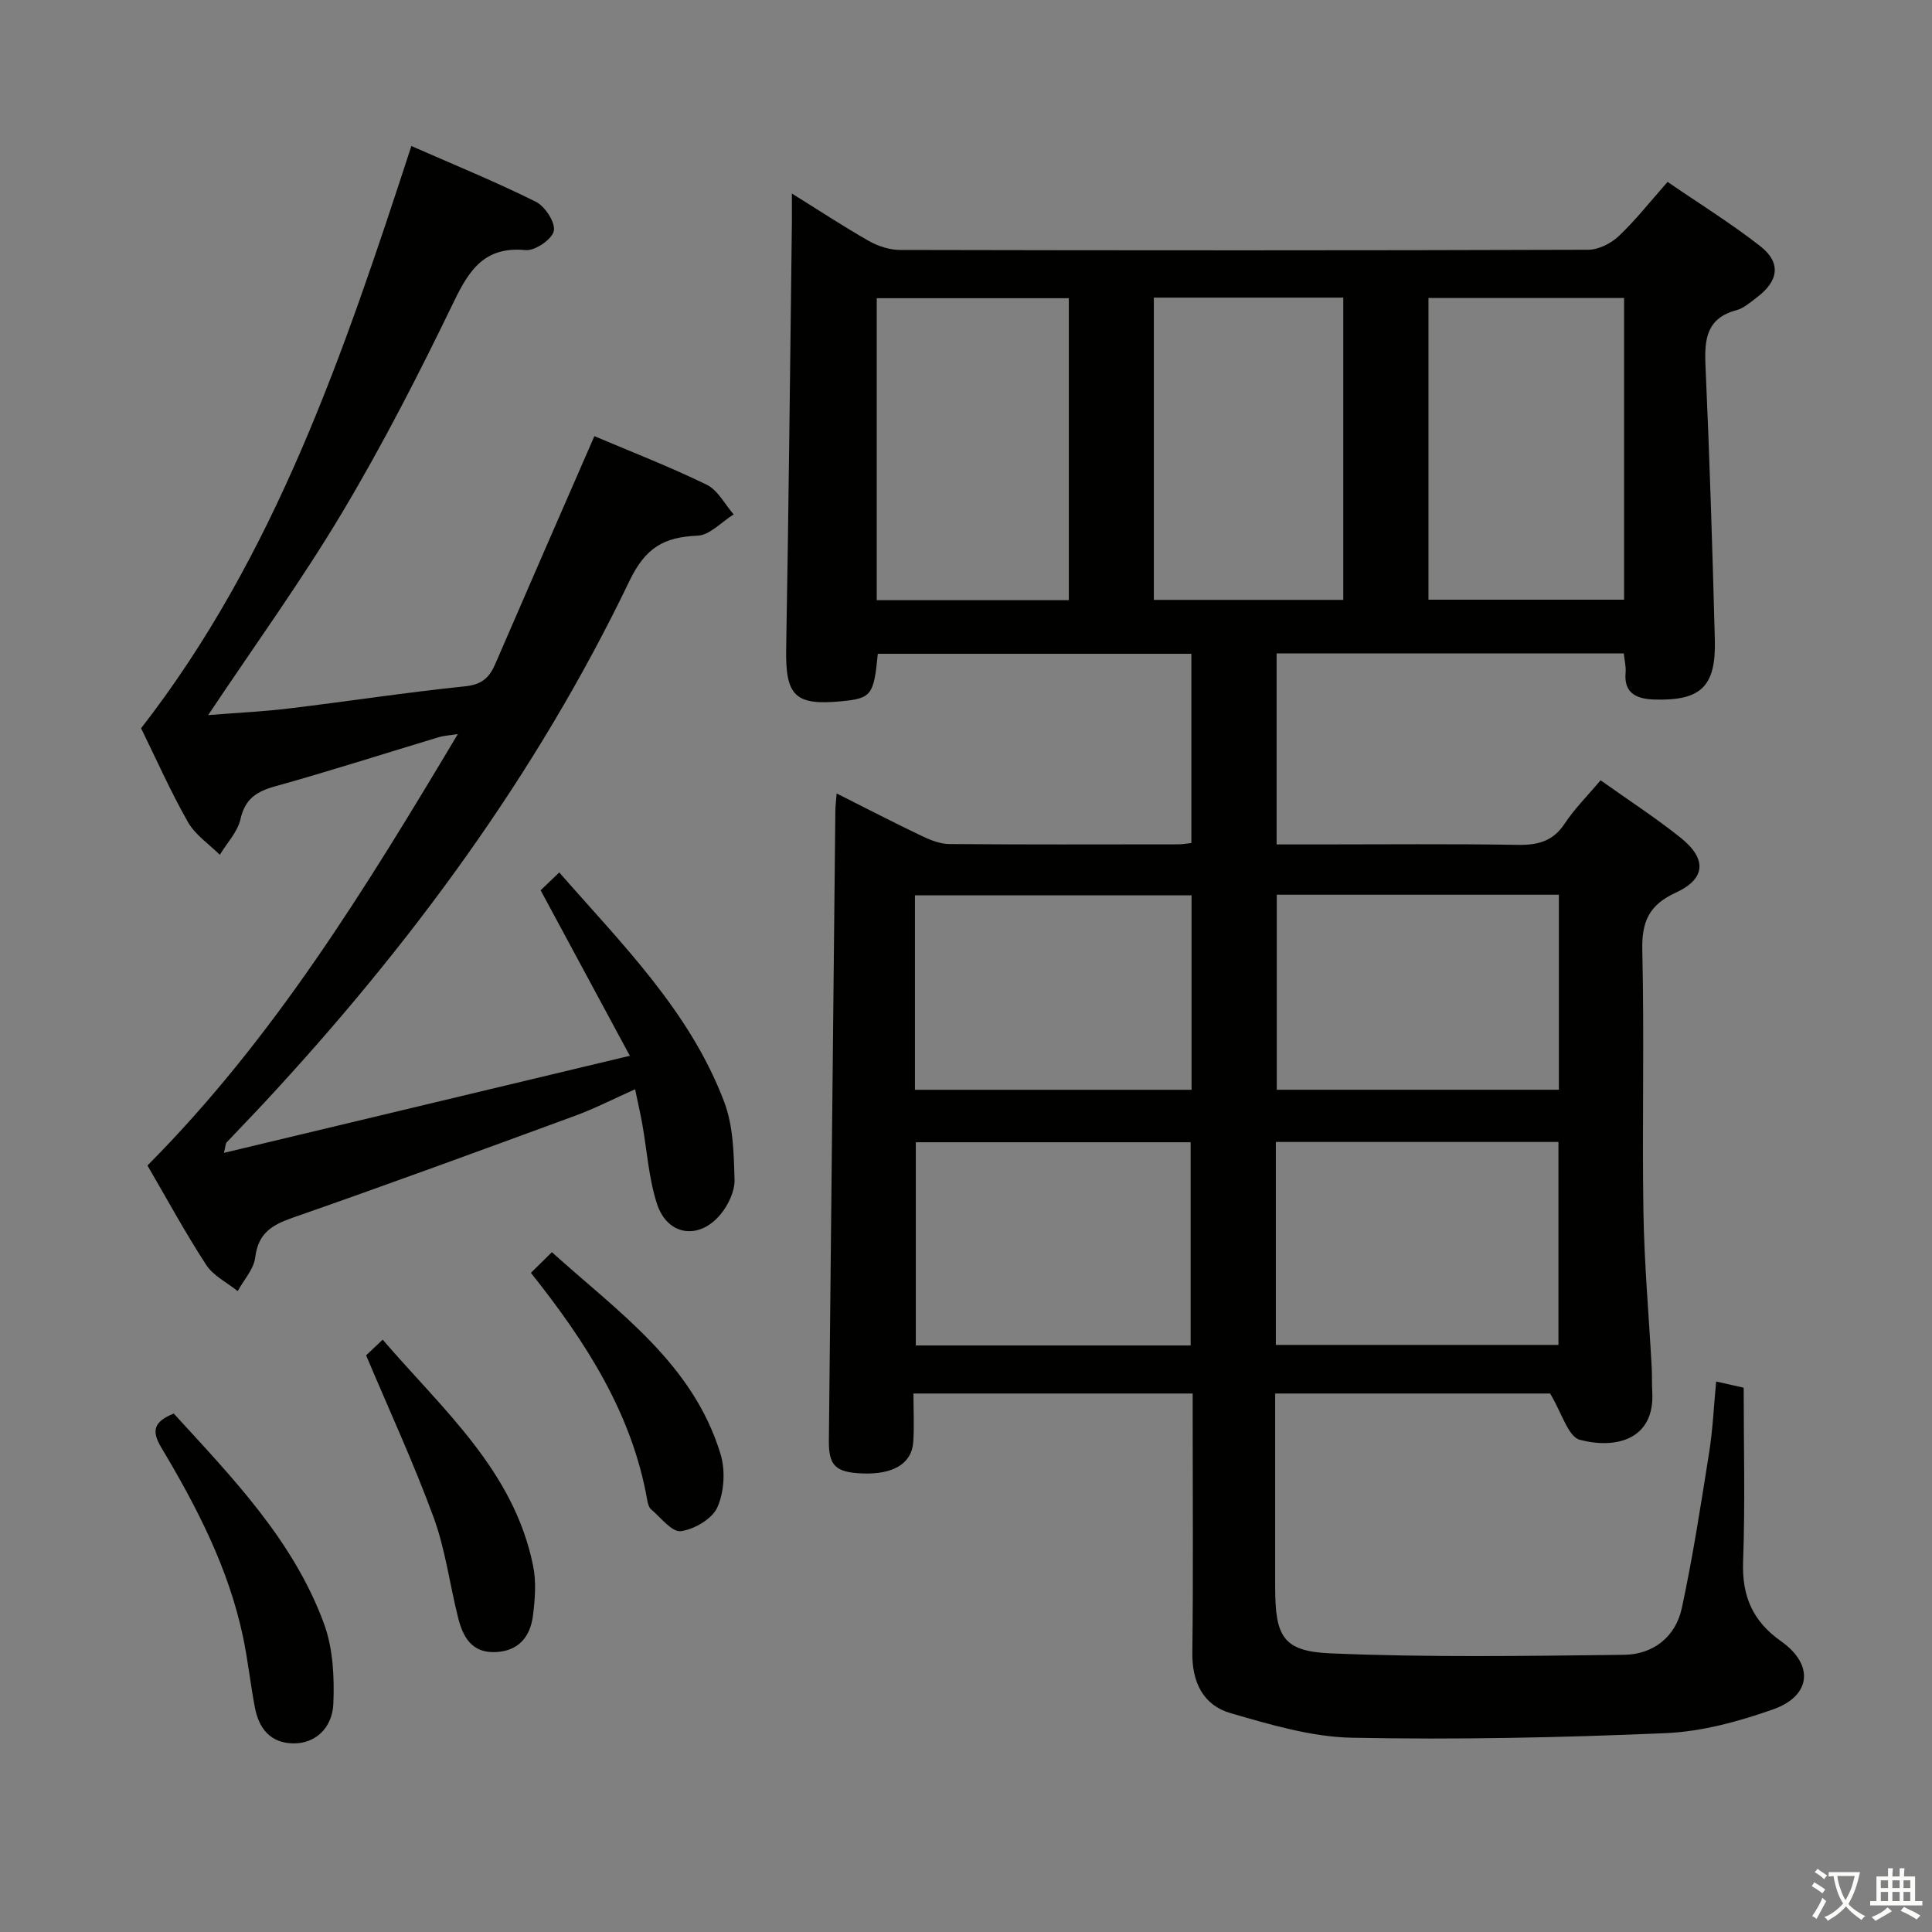 <svg enable-background="new 0 0 400 400" viewBox="0 0 400 400" xmlns="http://www.w3.org/2000/svg"><rect x="0" y="0" width="400" height="400" fill="#808080" stroke="none"/><path d="m377.9 391.2c-.2.3-.4.5-.6.8-.7-.6-1.4-1-2.2-1.5.2-.3.4-.5.5-.8.6.4 1.4.8 2.3 1.5zm-1.8 6.1c-.2-.2-.5-.4-.9-.6.4-.6.8-1.2 1.2-1.9s.7-1.3.9-1.9c.3.3.5.5.8.7-.7 1.3-1.4 2.6-2 3.7zm2.2-9c-.3.3-.5.5-.6.8-.6-.6-1.3-1.1-2-1.5.3-.3.5-.5.6-.7.6.5 1.3.9 2 1.4zm.3.2v-.9h2 4.5c-.3 1.3-.6 2.5-1 3.6s-.9 2.1-1.4 3c.4.5 1 1 1.6 1.4s1.2.8 1.9 1.1c-.3.2-.5.4-.8.8-.4-.3-1-.7-1.6-1.2s-1.2-1.1-1.6-1.6c-.5.6-1.1 1.1-1.7 1.6s-1.4.9-2.1 1.4c-.1-.3-.3-.5-.7-.8.6-.2 1.2-.5 1.9-1s1.4-1.1 2-1.8c-.5-.8-.9-1.6-1.2-2.5s-.6-2-.8-3.2c-.4.1-.7.1-1 .1zm2.5 2.7c.3 1 .7 1.7 1 2.2.3-.5.6-1.1 1-2s.6-1.9.9-3h-3.2-.4c.1.9.3 1.8.7 2.8z" fill="#fbfcfa"/><path d="m396.5 388.5v1.5 3.6h1.5v.9c-.4 0-1 0-1.7 0h-7.9c-.5 0-.9 0-1.2 0v-.9h1.3v-3.5c0-.7 0-1.2 0-1.6h2.4c0-.8 0-1.4 0-1.7h1c0 .3-.1.8-.1 1.7h1.5c0-.8 0-1.4 0-1.7h1c0 .3-.1.9-.1 1.7zm-8.2 9.2c-.2-.3-.5-.5-.8-.8.8-.3 1.4-.6 1.9-.9s1-.7 1.4-1.1c.3.3.6.5.9.8-1.6 1-2.8 1.6-3.4 2zm2.6-6.8v-1.6h-1.5v1.6zm0 2.7v-1.9h-1.5v1.9zm2.4-2.7v-1.6h-1.5v1.6zm0 2.7v-1.9h-1.5v1.9zm.2 2 .7-.8c.4.2.9.5 1.6.8s1.3.7 1.8 1c-.3.3-.5.5-.8.8-.4-.3-1.5-1-3.3-1.8zm2-4.7v-1.6h-1.4v1.6zm0 2.7v-1.9h-1.4v1.9z" fill="#fbfcfa"/><g fill="#010100"><path d="m331.38 161.55c5.77 4.1 11.36 7.73 16.55 11.87 5.5 4.39 5.26 8.53-.97 11.39-5.55 2.54-7.09 6.01-6.94 11.96.43 17.99-.05 35.99.23 53.99.17 10.79 1.13 21.57 1.72 32.36.09 1.66.01 3.33.11 5 .59 10-7.62 11.94-15 9.97-2.43-.65-3.71-5.57-6.15-9.58-17.6 0-36.99 0-56.92 0v15.04 25c0 10.23 1.56 13.34 11.46 13.76 20.23.86 40.53.54 60.79.3 6.01-.07 10.66-3.72 11.94-9.66 2.3-10.68 3.96-21.49 5.67-32.29.75-4.74.96-9.57 1.44-14.63 1.87.42 3.59.8 5.7 1.28 0 11.99.32 23.98-.12 35.94-.26 7.18 1.93 12.36 7.87 16.56 6.88 4.86 6.23 11.33-1.69 14.11-7.13 2.51-14.75 4.59-22.24 4.91-21.61.93-43.28 1.38-64.9.95-8.44-.17-16.96-2.72-25.18-5.1-5.61-1.63-7.96-6.36-7.89-12.47.2-16 .07-31.99.07-47.99 0-1.8 0-3.6 0-5.71-19.35 0-38.24 0-57.81 0 0 3.48.18 6.78-.04 10.04-.31 4.49-4.17 6.77-10.57 6.51-5.5-.22-6.96-1.61-6.9-6.8.44-43.47.88-86.94 1.34-130.41.01-.96.14-1.92.27-3.57 6.17 3.1 11.88 6.06 17.69 8.83 1.75.83 3.73 1.62 5.62 1.64 15.83.13 31.66.07 47.49.06.8 0 1.59-.16 2.64-.27 0-13.16 0-26.05 0-39.18-21.83 0-43.39 0-64.92 0-.82 8.58-1.34 9.23-7.54 9.83-9.69.94-11.61-1.18-11.43-10.98.52-29.3.81-58.61 1.18-87.92.02-1.76 0-3.52 0-6.22 5.84 3.63 10.79 6.9 15.94 9.82 1.91 1.08 4.3 1.86 6.47 1.86 47.49.1 94.99.12 142.48-.04 2.13-.01 4.7-1.31 6.3-2.82 3.49-3.3 6.48-7.12 10.11-11.23 6.46 4.43 13.06 8.52 19.15 13.27 4.41 3.43 3.89 7.23-.68 10.66-1.33 1-2.68 2.22-4.21 2.63-6.17 1.65-6.65 5.98-6.41 11.41.85 18.94 1.44 37.9 1.94 56.85.25 9.62-2.85 12.64-12.49 12.35-3.26-.1-6.41-1-5.99-5.54.12-1.26-.23-2.57-.37-4.01-24.06 0-47.82 0-71.88 0v39.55h8.44c13.83 0 27.66-.14 41.49.09 4.17.07 7.29-.73 9.72-4.41 1.99-3.03 4.63-5.64 7.42-8.96zm-35.63-99.85v62.46h40.5c0-21.01 0-41.59 0-62.46-13.59 0-26.84 0-40.5 0zm-74.46.04c-13.5 0-26.55 0-39.77 0v62.52h39.77c0-20.88 0-41.43 0-62.52zm17.6-.12v62.58h39.22c0-21.09 0-41.79 0-62.58-13.27 0-26.07 0-39.22 0zm25.26 216.83h58.51c0-14.26 0-28.14 0-42.02-19.68 0-39.03 0-58.51 0zm-17.64.11c0-14.5 0-28.39 0-42.07-19.3 0-38.17 0-56.9 0v42.07zm17.83-93.32v40.38h58.41c0-13.64 0-26.9 0-40.38-19.5 0-38.76 0-58.41 0zm-17.64.13c-19.45 0-38.31 0-57.27 0v40.26h57.27c0-13.6 0-26.83 0-40.26z"/><path d="m111.93 184.32c1.03-.98 2.22-2.13 3.86-3.69 12.98 14.85 27.06 28.74 34.16 47.54 1.87 4.95 1.98 10.69 2.13 16.09.06 2.39-1.31 5.24-2.9 7.16-4.48 5.41-11.05 4.42-13.18-2.24-1.7-5.3-2.05-11.03-3.04-16.56-.38-2.11-.87-4.2-1.47-7.1-4.35 1.94-8.28 3.96-12.4 5.48-19.47 7.15-38.95 14.3-58.54 21.13-4.34 1.51-7.11 3.26-7.71 8.22-.3 2.43-2.37 4.65-3.63 6.96-2.21-1.78-5.05-3.17-6.52-5.43-4.34-6.67-8.15-13.69-12.16-20.58 26.12-26.26 45.11-57.26 64.26-89.32-1.92.3-2.96.34-3.93.64-11.29 3.4-22.51 7.01-33.86 10.17-3.88 1.08-6.26 2.58-7.21 6.8-.6 2.65-2.8 4.94-4.28 7.39-2.24-2.23-5.08-4.12-6.59-6.76-3.6-6.35-6.58-13.06-9.71-19.44 27.81-35.77 42-77.77 55.96-120.55 8.93 3.93 17.5 7.42 25.77 11.54 1.91.95 4.09 4.31 3.72 6.05s-3.91 4.15-5.83 3.96c-8.42-.8-11.62 3.97-14.86 10.67-7.15 14.79-14.66 29.47-23.07 43.57-8.42 14.13-18.11 27.51-27.8 42.03 5.76-.46 11.23-.71 16.65-1.36 12.2-1.47 24.36-3.34 36.58-4.6 3.41-.35 4.99-1.79 6.2-4.6 6.78-15.7 13.63-31.36 20.53-47.19 7.43 3.15 15.49 6.28 23.23 10.04 2.32 1.13 3.77 4.06 5.61 6.16-2.5 1.55-4.95 4.31-7.51 4.41-6.88.28-10.74 2.45-14.04 9.31-19.25 40.07-45.37 75.49-75.55 107.99-2.61 2.81-5.28 5.55-7.9 8.34-.19.2-.17.61-.54 2.14 27.85-6.66 55.13-13.18 84.04-20.1-6.48-12-12.33-22.86-18.47-34.27z"/><path d="m35.97 292.66c12.25 13.39 24.84 26.35 31.14 43.6 1.84 5.05 2.13 10.95 1.91 16.41-.21 5.27-3.9 8.33-8.27 8.28-4.78-.06-7.15-3.09-7.98-7.44-.93-4.87-1.44-9.82-2.47-14.67-2.99-14.16-9.56-26.85-16.9-39.13-2.13-3.54-1.5-5.39 2.57-7.05z"/><path d="m79.23 277.36c12.5 14.55 27.18 27.14 31.15 46.86.67 3.31.39 6.91-.04 10.3-.56 4.36-2.98 7.35-7.81 7.53-4.87.18-6.68-3.15-7.67-7.07-1.75-6.91-2.63-14.11-5.06-20.75-4.09-11.18-9.11-22.03-14-33.62.47-.44 1.75-1.65 3.43-3.25z"/><path d="m109.92 263.53c1.52-1.5 2.68-2.65 4.34-4.28 13.72 12.38 29.21 23.03 34.92 41.8 1.03 3.37.76 7.83-.65 11.01-1.07 2.41-4.78 4.58-7.57 4.95-1.83.25-4.16-2.83-6.17-4.53-.45-.38-.65-1.17-.77-1.81-3.16-18.08-12.77-32.9-24.1-47.14z"/></g></svg>